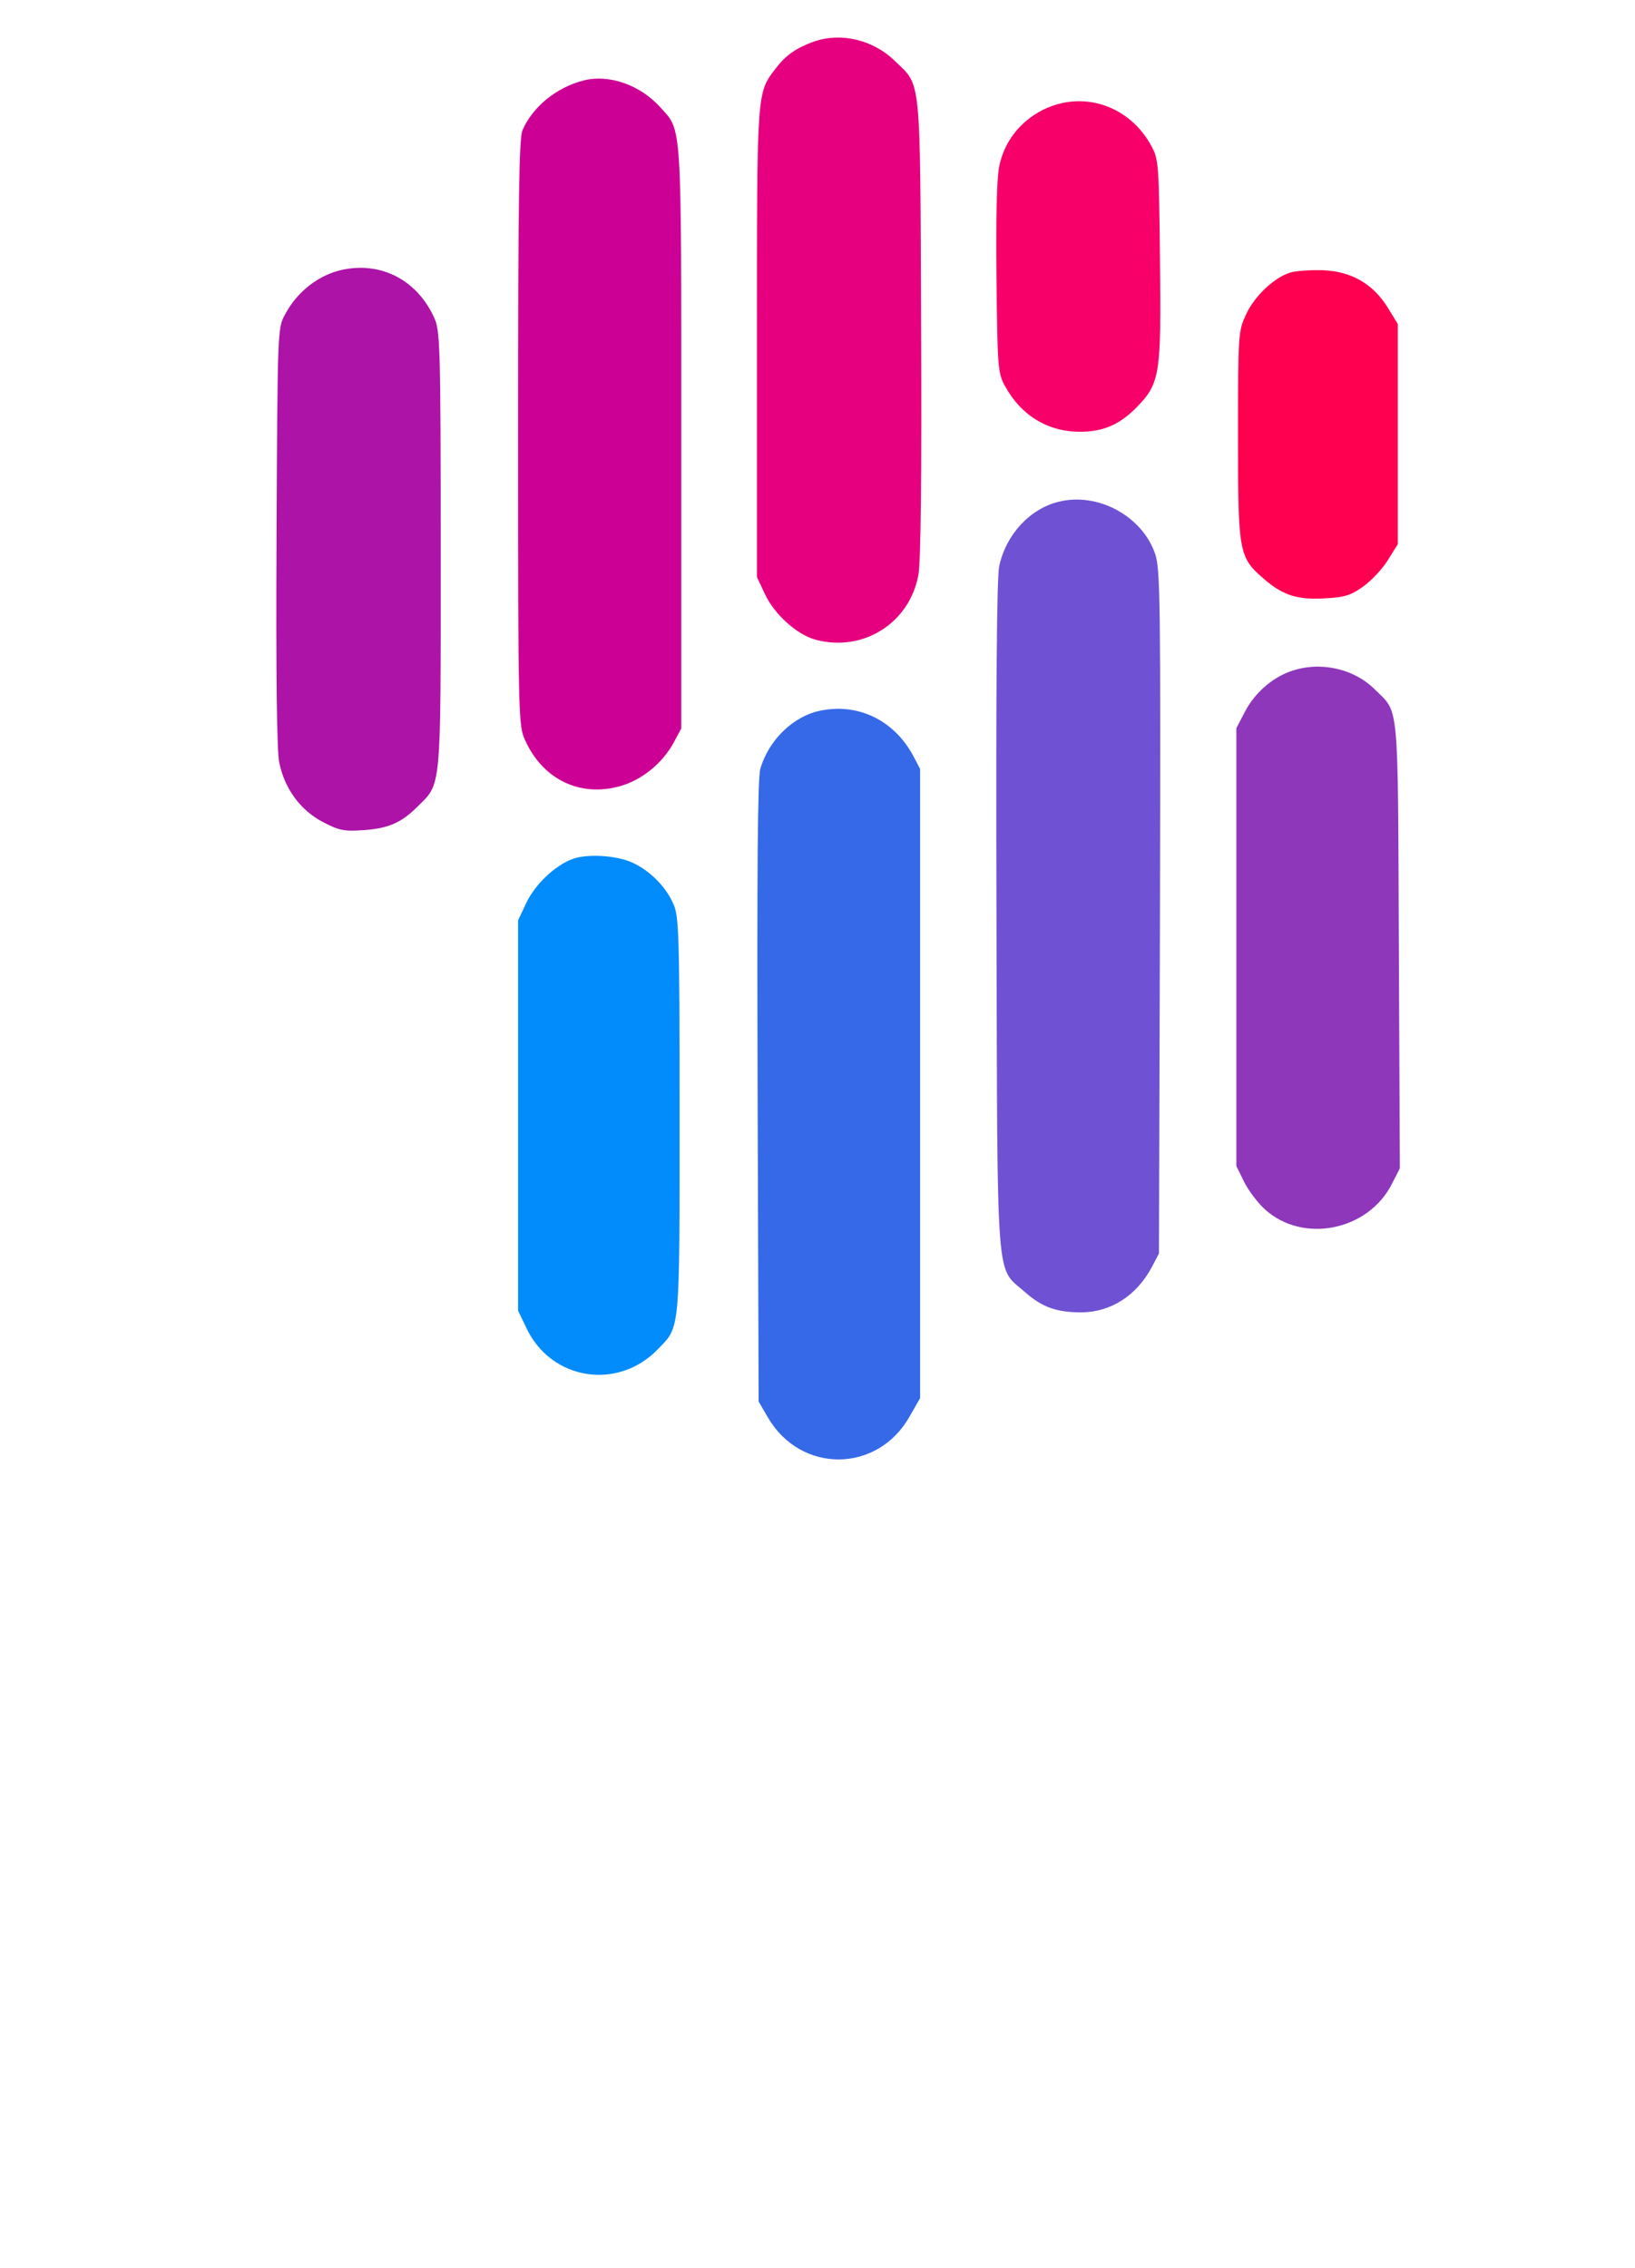 <?xml version="1.0" standalone="no"?>
<!DOCTYPE svg PUBLIC "-//W3C//DTD SVG 20010904//EN"
 "http://www.w3.org/TR/2001/REC-SVG-20010904/DTD/svg10.dtd">
<svg version="1.0" xmlns="http://www.w3.org/2000/svg"
 width="486pt" height="674pt" viewBox="0 0 486 674"
 preserveAspectRatio="xMidYMid meet">

<g transform="translate(0,674) scale(0.1,-0.1)"
fill="#008bfa" stroke="none">
<path fill="#e6007f" d="M2418 6616 c-52 -19 -82 -40 -112 -79 -57 -75 -56 -59 -56 -816 l0
-696 24 -51 c28 -60 95 -120 150 -135 141 -38 280 49 306 193 7 37 10 295 8
735 -3 760 1 715 -78 792 -65 63 -161 86 -242 57z"/>
<path fill="#cd0095" d="M1735 6501 c-82 -21 -152 -79 -182 -148 -10 -26 -13 -194 -13 -900 0
-852 1 -869 21 -913 53 -117 164 -170 283 -136 66 19 126 69 159 130 l22 41 0
865 c0 953 3 909 -63 982 -60 66 -152 98 -227 79z"/>
<path fill="#f70069" d="M3099 6413 c-68 -35 -114 -94 -129 -168 -7 -36 -10 -150 -8 -332 3
-262 4 -280 24 -318 48 -89 128 -138 224 -138 70 0 118 21 169 73 69 71 73 96
69 437 -3 283 -4 300 -25 338 -65 122 -205 168 -324 108z"/>
<path fill="#ad13a6" d="M1021 5939 c-71 -14 -137 -64 -174 -134 -22 -40 -22 -47 -25 -659 -2
-426 1 -635 8 -672 16 -78 63 -142 130 -177 48 -25 63 -28 120 -24 74 5 113
22 160 69 73 72 70 39 70 763 0 608 -2 653 -19 690 -50 111 -155 167 -270 144z"/>
<path fill="#ff0051" d="M3835 5930 c-48 -15 -106 -70 -131 -124 -23 -50 -24 -56 -24 -361 0
-352 2 -361 80 -428 56 -47 97 -60 180 -55 57 3 76 9 112 35 24 17 57 52 73
78 l30 48 0 327 0 327 -30 49 c-44 71 -109 108 -194 111 -36 1 -79 -2 -96 -7z"/>
<path fill="#6f52d3" d="M3147 5249 c-86 -21 -157 -98 -177 -192 -7 -36 -10 -361 -8 -1042 3
-1121 -3 -1037 85 -1115 51 -45 94 -60 168 -60 87 1 163 49 209 135 l21 40 3
1014 c2 918 1 1019 -14 1064 -38 113 -170 185 -287 156z"/>
<path fill="#8e37bb" d="M3836 4745 c-56 -20 -107 -65 -136 -121 l-25 -48 0 -651 0 -650 23
-47 c13 -26 41 -63 62 -82 114 -103 308 -63 378 77 l23 45 -3 664 c-3 735 1
687 -70 758 -64 64 -165 86 -252 55z"/>
<path fill="#3669e8" d="M2443 4629 c-83 -15 -158 -87 -183 -174 -8 -29 -10 -297 -8 -960 l3
-920 28 -48 c98 -167 326 -165 421 4 l31 54 0 935 0 935 -21 40 c-56 103 -160
155 -271 134z"/>
<path fill="#028bfb" d="M1701 4187 c-53 -20 -111 -76 -137 -131 l-24 -51 0 -580 0 -580 24
-50 c73 -157 273 -189 393 -63 65 67 63 47 63 695 0 548 -2 591 -19 628 -22
50 -68 96 -118 120 -47 23 -137 29 -182 12z"/>
</g>
</svg>
